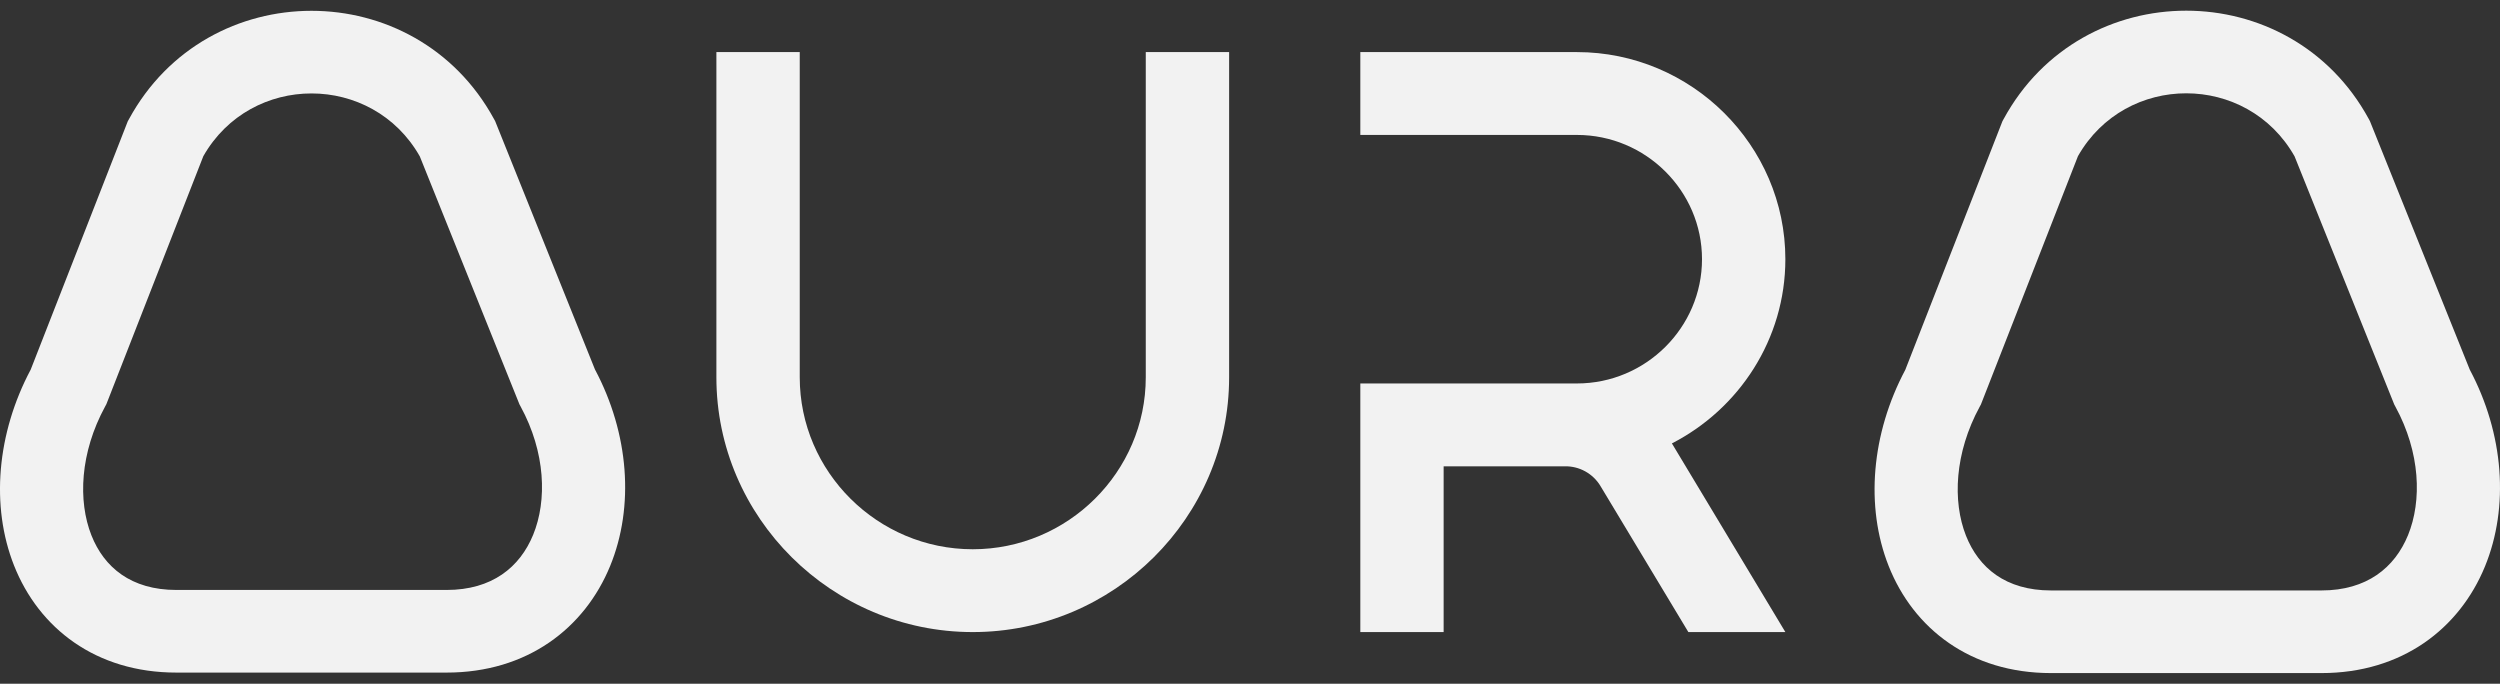 <svg width="117" height="32" viewBox="0 0 117 32" fill="none" xmlns="http://www.w3.org/2000/svg">
<rect x="0" y="0" width="117" height="32" fill="#333333" stroke="none"/>
<path fill-rule="evenodd" clip-rule="evenodd" d="M93.771 5.569C97.448 -1.19 107.181 -1.189 110.859 5.568L110.912 5.667L115.585 17.299C117.181 20.299 117.439 23.72 116.297 26.508C115.101 29.424 112.411 31.5 108.643 31.5H95.987C92.211 31.5 89.547 29.415 88.388 26.486C87.286 23.699 87.582 20.291 89.168 17.307L93.713 5.675L93.771 5.569ZM97.248 7.309L92.707 18.929L92.649 19.036C91.476 21.192 91.371 23.459 92.008 25.071C92.604 26.576 93.869 27.633 95.987 27.633H108.643C110.768 27.633 112.072 26.566 112.694 25.049C113.355 23.435 113.273 21.178 112.108 19.037L112.054 18.938L107.386 7.317C105.16 3.386 99.478 3.384 97.248 7.309Z" fill="#F2F2F2"/>
<path fill-rule="evenodd" clip-rule="evenodd" d="M6.039 5.57C9.715 -1.182 19.442 -1.182 23.119 5.57L23.173 5.668L27.843 17.288C29.439 20.285 29.696 23.704 28.554 26.49C27.358 29.404 24.669 31.477 20.903 31.477H8.254C4.48 31.477 1.817 29.395 0.658 26.468C-0.444 23.683 -0.147 20.277 1.437 17.297L5.98 5.676L6.039 5.57ZM9.515 7.311L4.977 18.919L4.919 19.026C3.746 21.18 3.642 23.443 4.278 25.052C4.873 26.554 6.137 27.61 8.254 27.61H20.903C23.028 27.61 24.33 26.545 24.951 25.03C25.612 23.419 25.53 21.165 24.366 19.026L24.312 18.927L19.647 7.319C17.423 3.394 11.743 3.391 9.515 7.311Z" fill="#F2F2F2"/>
<path d="M33.527 2.438H37.428V17.659C37.428 22.084 41.071 25.705 45.525 25.705C49.979 25.705 53.622 22.084 53.622 17.659V2.438H57.523V17.659C57.523 24.216 52.124 29.581 45.525 29.581C38.926 29.581 33.527 24.216 33.527 17.659V2.438Z" fill="#F2F2F2"/>
<path d="M63.663 29.581V17.946H73.801C77.02 17.946 79.654 15.329 79.654 12.13C79.654 8.931 77.02 6.315 73.801 6.315H63.663V2.438H73.801C79.165 2.438 83.555 6.8 83.555 12.13C83.555 15.873 81.391 19.138 78.245 20.751C78.25 20.76 78.256 20.769 78.261 20.778L83.555 29.581H79.015L74.914 22.767L74.905 22.753C74.902 22.746 74.897 22.74 74.894 22.733C74.721 22.451 74.478 22.219 74.188 22.059C73.898 21.899 73.57 21.818 73.239 21.823H67.562V29.581H63.663Z" fill="#F2F2F2"/>
</svg>
